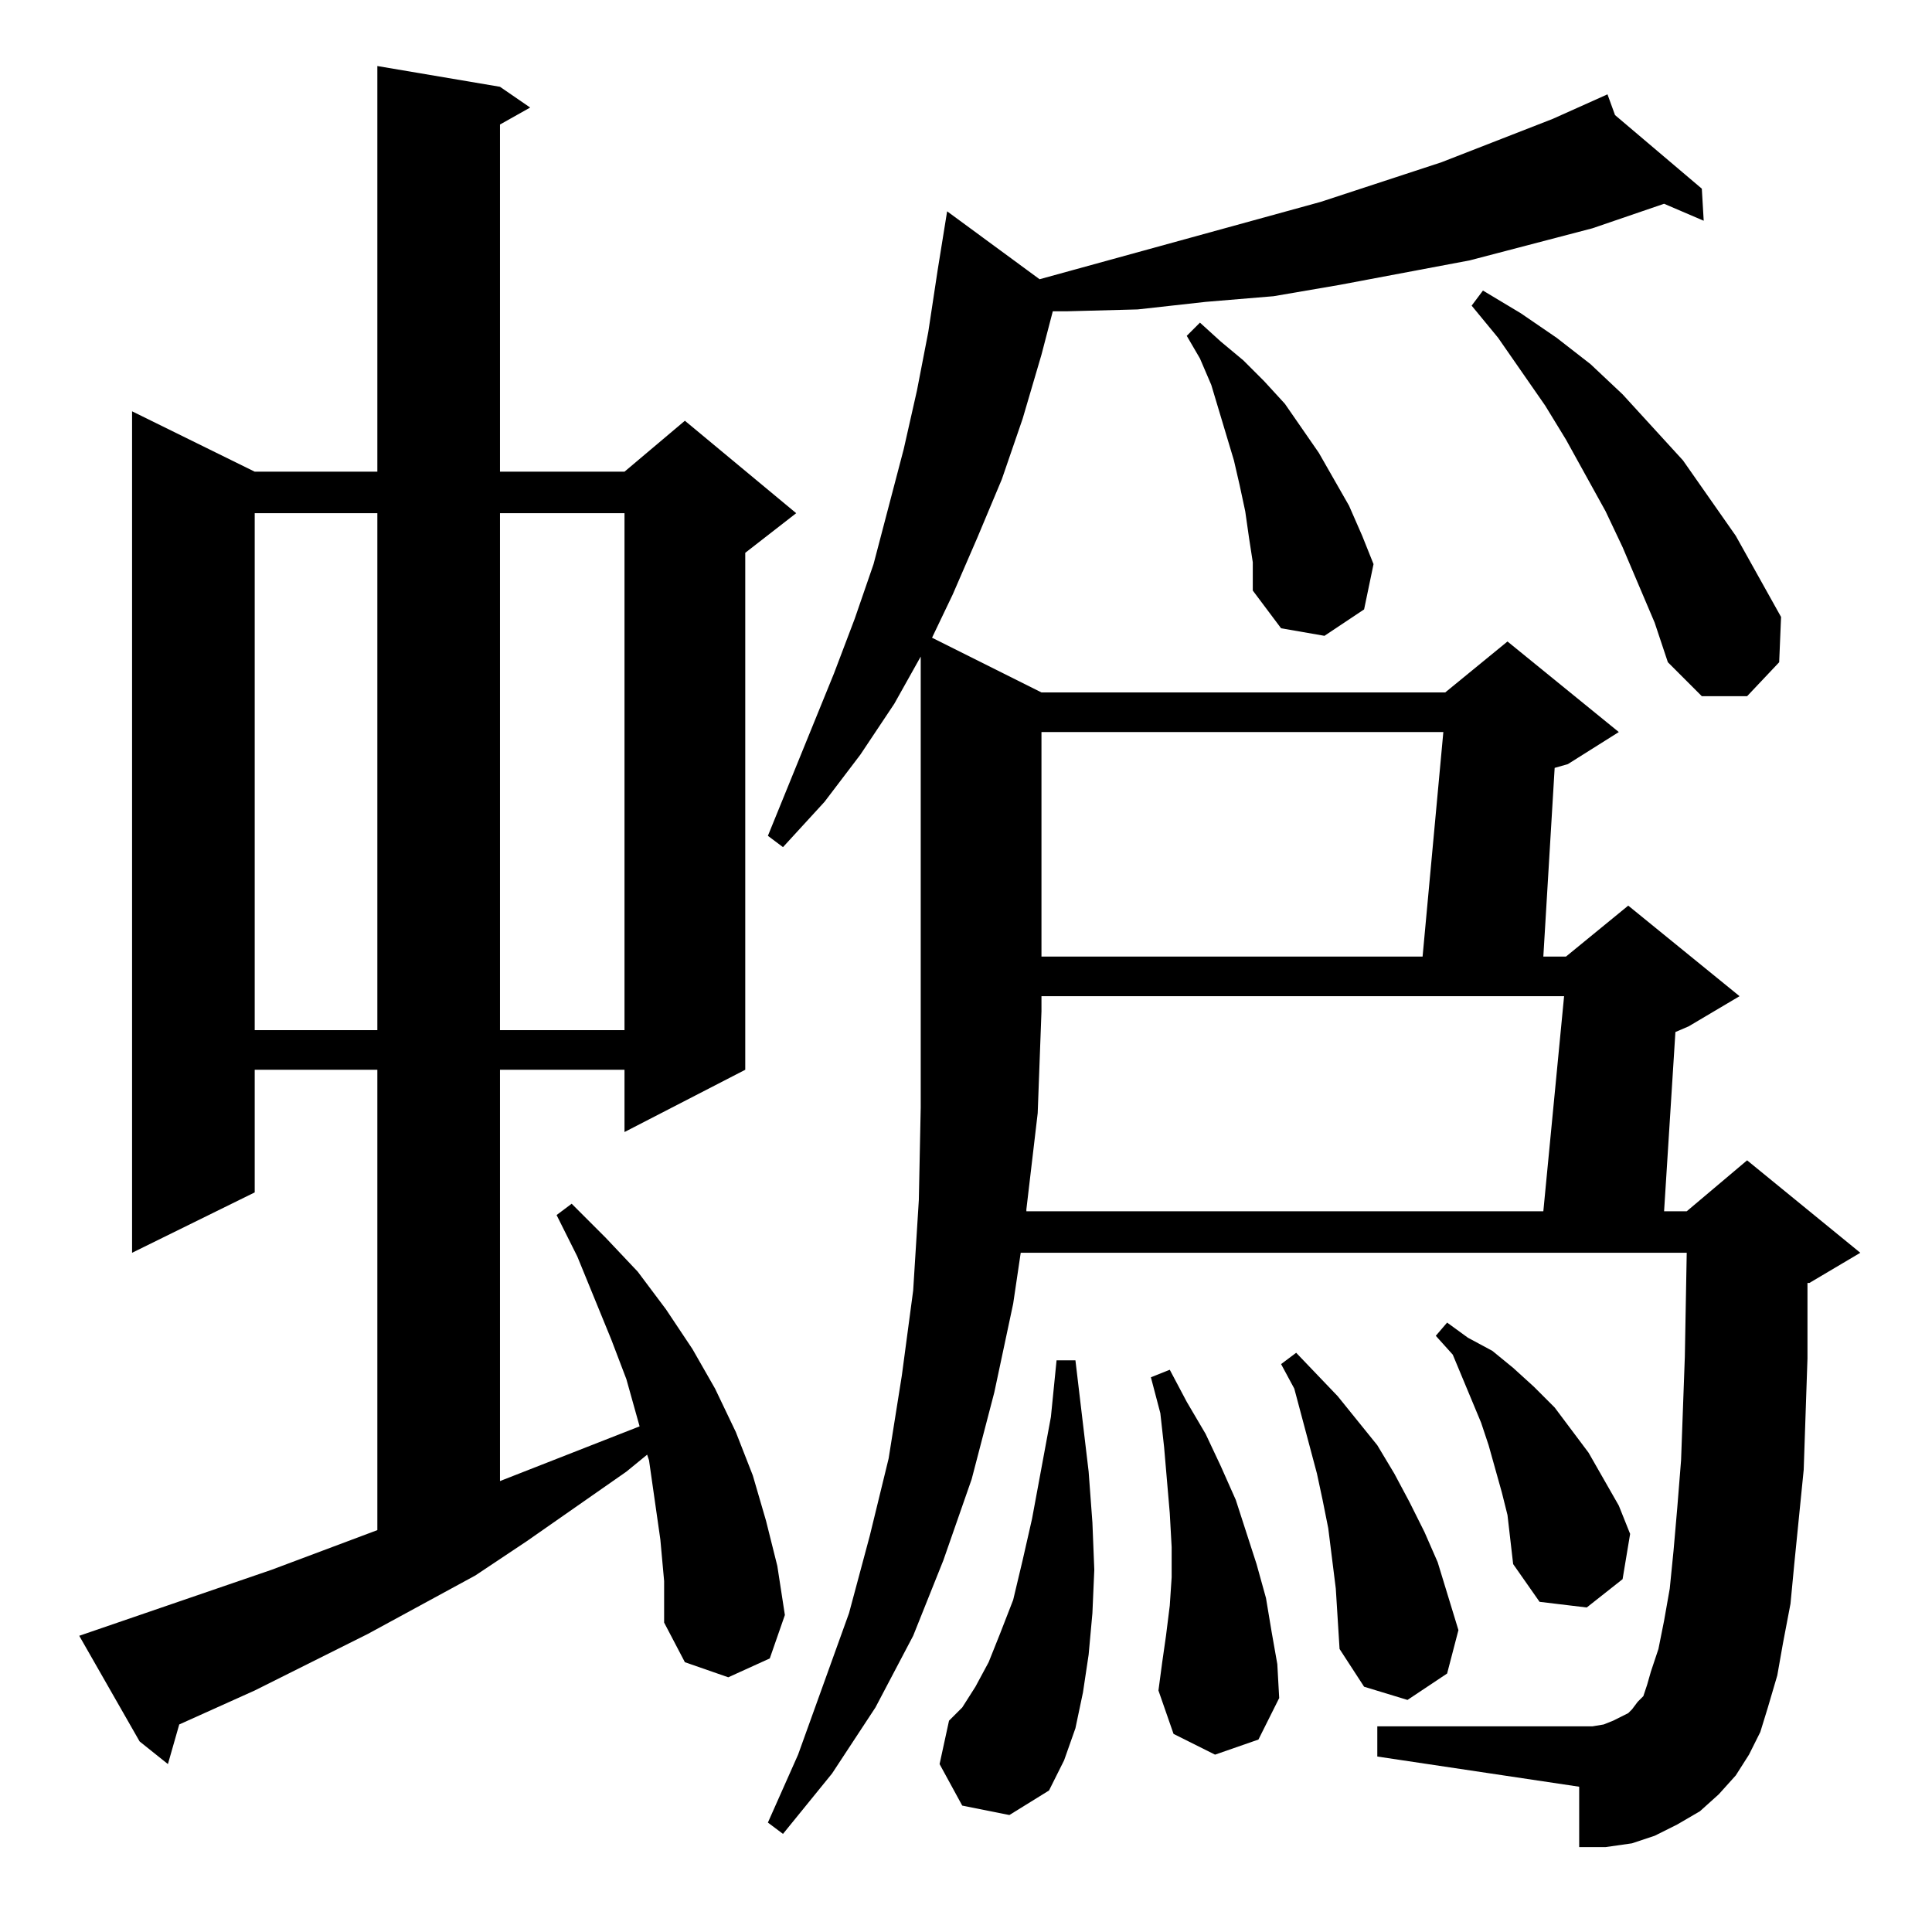 <?xml version="1.0" standalone="no"?>
<!DOCTYPE svg PUBLIC "-//W3C//DTD SVG 1.1//EN" "http://www.w3.org/Graphics/SVG/1.1/DTD/svg11.dtd" >
<svg xmlns="http://www.w3.org/2000/svg" xmlns:xlink="http://www.w3.org/1999/xlink" version="1.1" viewBox="0 -144 1024 1024">
  <g transform="matrix(1 0 0 -1 0 880)">
   <path fill="currentColor"
d="M544 383v-1h274l11 114h-277v-8l-2 -54zM510 67l-12 22l5 23l7 7l7 11l7 13l6 15l7 18l5 21l5 22l10 54l3 30h10l7 -59l2 -27l1 -25l-1 -23l-2 -22l-3 -20l-4 -19l-6 -17l-8 -16l-21 -13zM350 208l-3 21l-3 21l-1 3l-11 -9l-53 -37l-27 -18l-57 -31l-60 -30l-40 -18
l-6 -21l-15 12l-32 56l102 35l56 21v244h-65v-65l-65 -32v446l65 -32h65v215l65 -11l16 -11l-16 -9v-184h66l32 27l59 -49l-27 -21v-274l-64 -33v33h-66v-218l74 29l-7 25l-8 21l-18 44l-11 22l8 6l18 -18l17 -18l15 -20l14 -21l12 -21l11 -23l9 -23l7 -24l6 -24l4 -26
l-8 -23l-22 -10l-23 8l-11 21v22zM708 182l-2 16l-2 16l-3 15l-3 14l-8 30l-4 15l-7 13l8 6l22 -23l21 -26l9 -15l8 -15l8 -16l7 -16l11 -36l-6 -23l-21 -14l-23 7l-13 20zM644 94l-22 11l-8 23l2 15l2 14l2 16l1 15v16l-1 18l-3 35l-2 18l-5 19l10 4l9 -17l10 -17l8 -17
l8 -18l11 -34l5 -18l3 -18l3 -17l1 -18l-11 -22zM799 221l-3 12l-7 25l-4 12l-5 12l-10 24l-9 10l6 7l11 -8l13 -7l11 -9l11 -10l11 -11l18 -24l8 -14l8 -14l6 -15l-4 -24l-19 -15l-25 3l-14 20zM135 752v-274h65v274h-65zM265 752v-274h66v274h-66zM552 636v-119h202
l11 119h-213zM877 694l-17 40l-9 19l-21 38l-11 18l-25 36l-14 17l6 8l20 -12l19 -13l18 -14l17 -16l32 -35l14 -20l14 -20l24 -43l-1 -24l-17 -18h-24l-18 18zM662 739l-2 14l-3 14l-3 13l-12 40l-6 14l-7 12l7 7l11 -10l12 -10l11 -11l11 -12l18 -26l8 -14l8 -14l7 -16
l6 -15l-5 -24l-21 -14l-23 4l-15 20v15zM551 876l149 41l64 21l59 23l29 13l4 -11l46 -39l1 -17l-21 9l-38 -13l-65 -17l-69 -13l-35 -6l-36 -3l-36 -4l-38 -1h-7l-6 -23l-10 -34l-11 -32l-13 -31l-13 -30l-11 -23l58 -29h214l33 27l59 -48l-27 -17l-7 -2l-6 -100h12l33 27
l59 -48l-27 -16l-7 -3l-6 -95h12l32 27l60 -49l-27 -16h-1v-40l-2 -59l-5 -50l-2 -21l-4 -21l-3 -17l-5 -17l-4 -13l-6 -12l-7 -11l-9 -10l-10 -9l-12 -7l-12 -6l-12 -4l-14 -2h-14v32l-107 16v16h114l6 1l5 2l4 2l4 2l2 2l3 4l3 3l2 6l2 7l4 12l3 15l3 17l2 20l2 23l2 25
l2 55l1 55h-353l-4 -27l-10 -47l-12 -46l-15 -43l-16 -40l-20 -38l-23 -35l-26 -32l-8 6l16 36l27 75l11 41l10 41l7 44l6 45l3 48l1 49v51v188l-14 -25l-18 -27l-19 -25l-22 -24l-8 6l35 86l11 29l10 29l16 61l7 31l6 31l5 33l5 31z" />
  </g>

</svg>

